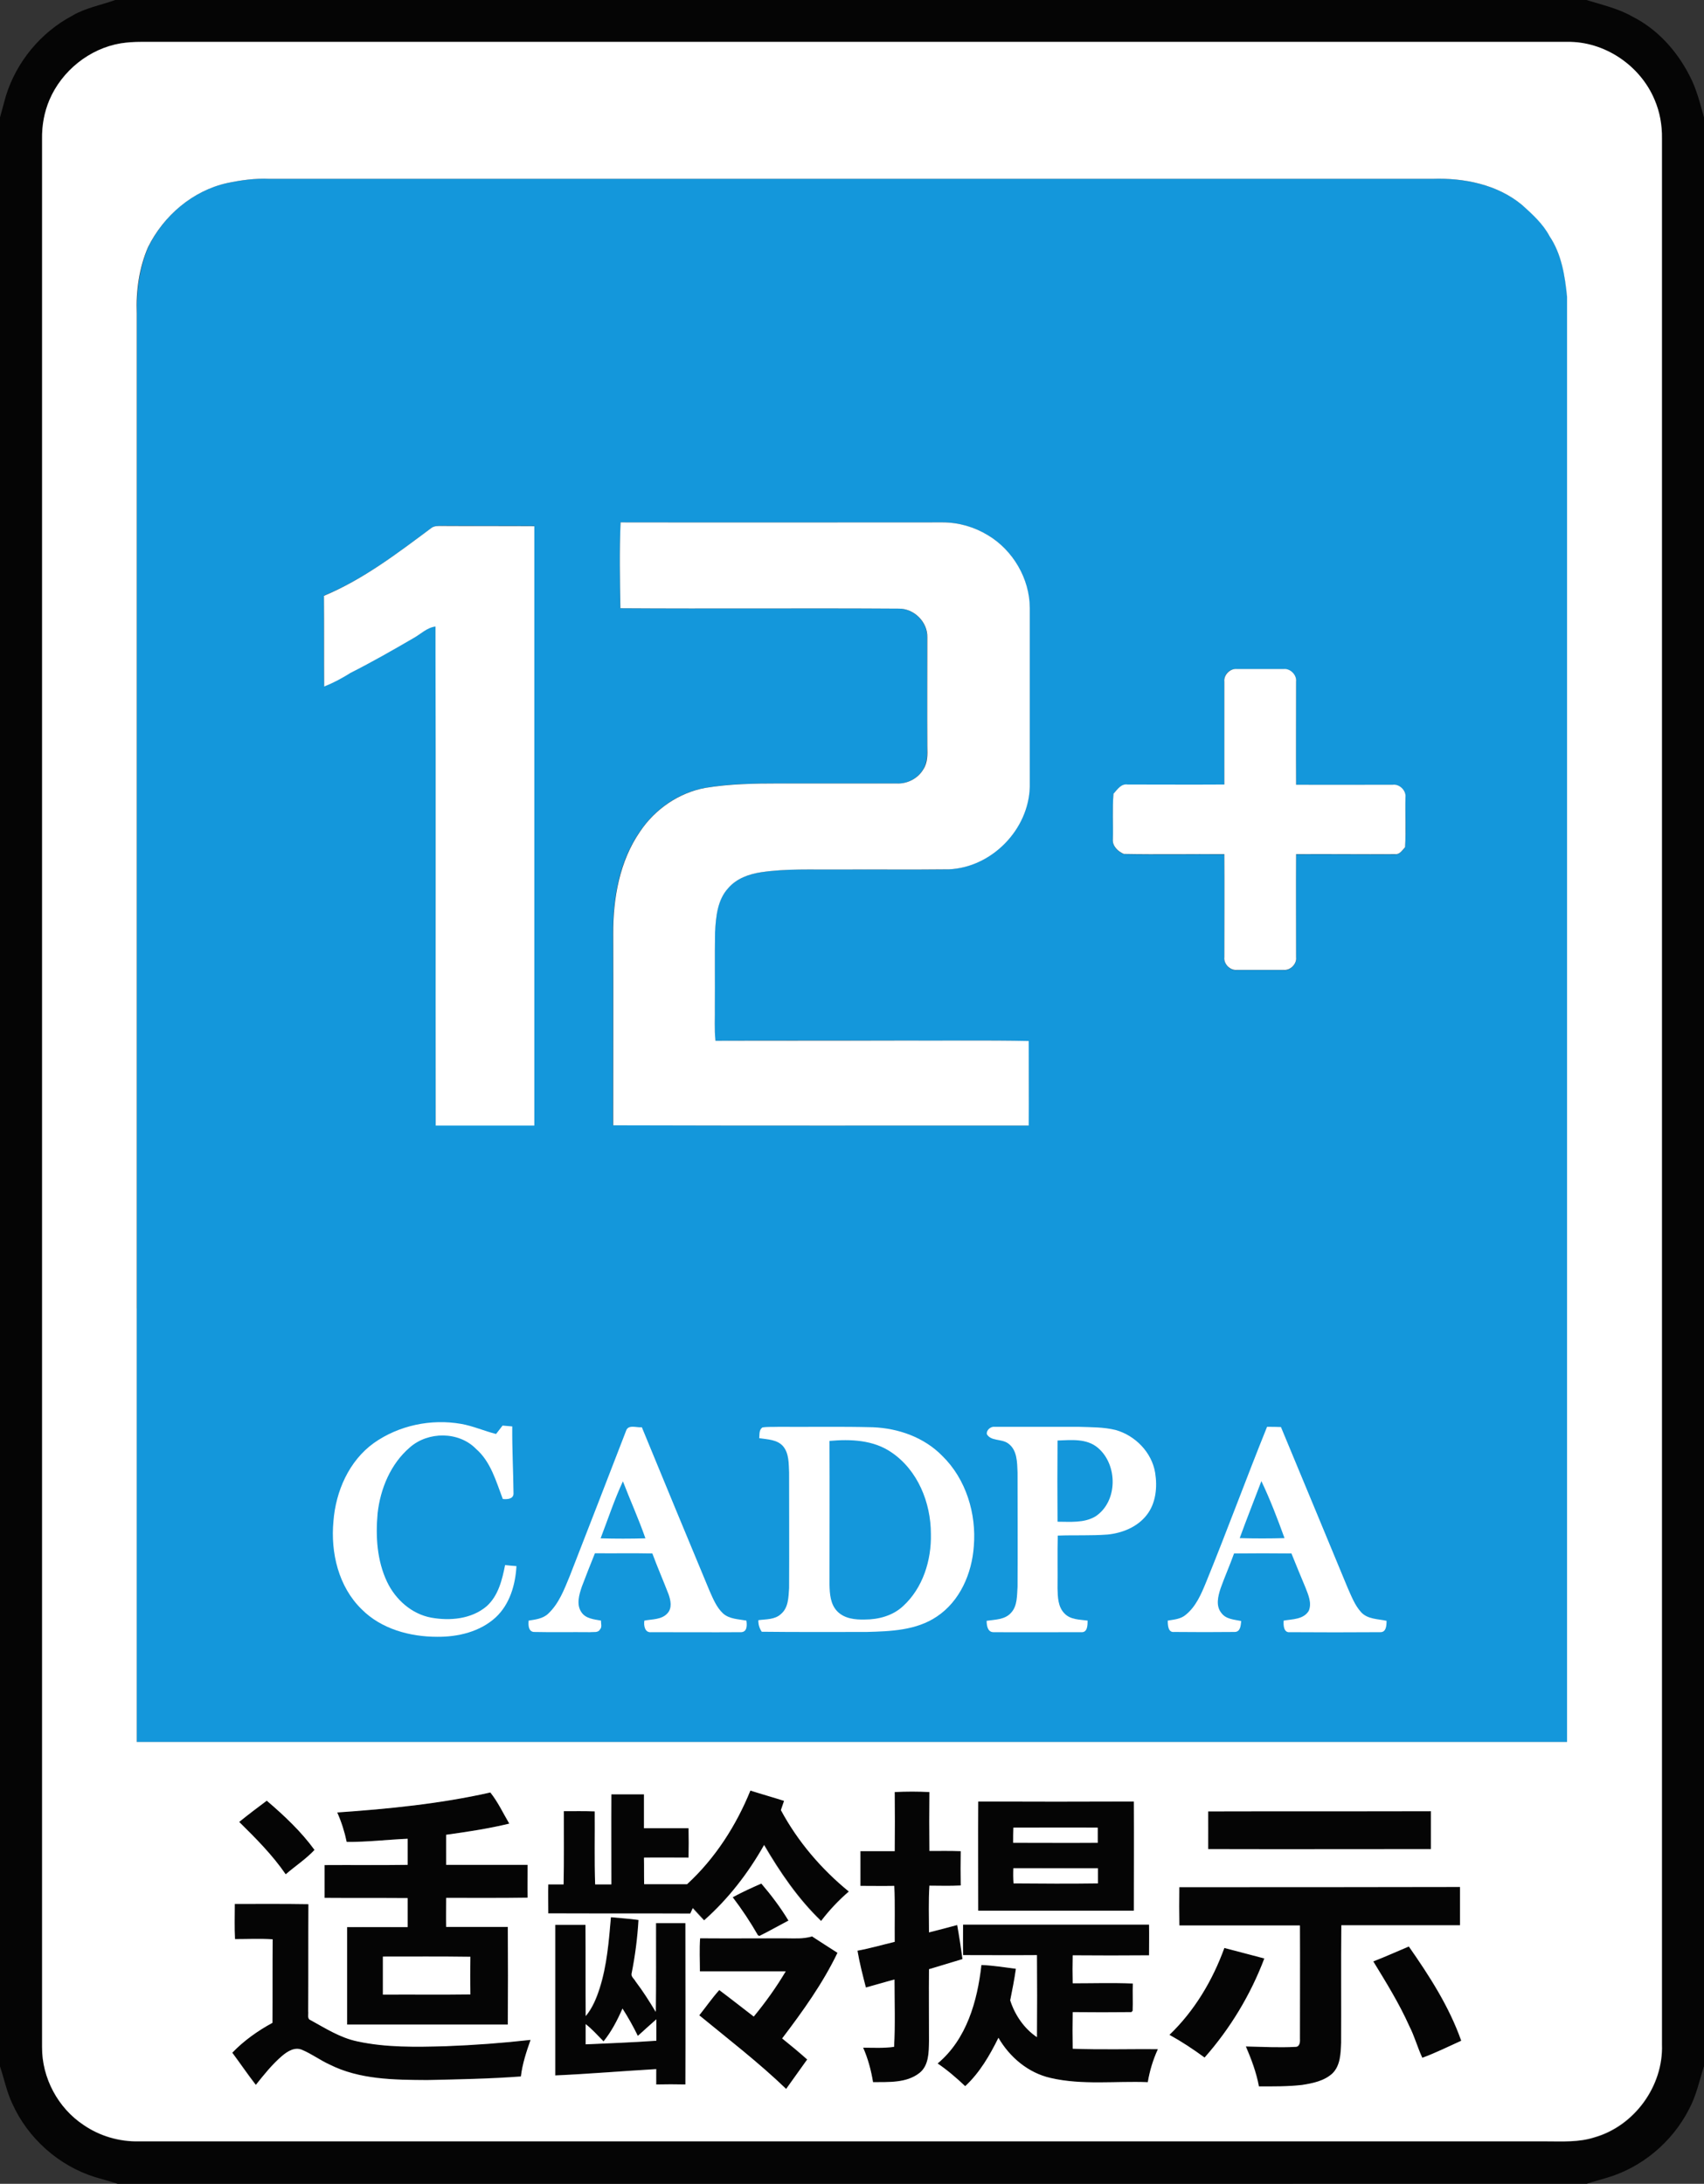 <?xml version="1.0" encoding="utf-8"?>
<!-- Generator: Adobe Illustrator 18.0.0, SVG Export Plug-In . SVG Version: 6.00 Build 0)  -->
<!DOCTYPE svg PUBLIC "-//W3C//DTD SVG 1.1//EN" "http://www.w3.org/Graphics/SVG/1.1/DTD/svg11.dtd">
<svg version="1.1" id="图层_1" xmlns="http://www.w3.org/2000/svg" xmlns:xlink="http://www.w3.org/1999/xlink" x="0px" y="0px"
	 viewBox="0 0 810 1038" enable-background="new 0 0 810 1038" xml:space="preserve">
<rect x="0" y="0" width="810" height="1038" fill="#333333" stroke="none"/>
<g id="_x23_050505ff">
	<path fill="#050505" d="M54.8,0h699.3c7.4,2.3,15.1,4,21.9,7.9c11.9,6,21.1,16.3,27.1,28c3.3,6.2,5,13.1,6.9,19.9v926.3
		c-2.2,6.9-3.7,14.2-7.2,20.6c-8,15.6-22.6,27.8-39.5,32.6c-3,0.9-6.1,1.7-9.1,2.7H55.9c-3.6-1.2-7.2-2.1-10.8-3.2
		c-17.2-5.4-31.8-18.4-39.2-34.8C3.2,994.4,2,988.1,0,982.2V55.8c1-3.4,1.8-6.8,2.8-10.2c5-16.2,16.6-30.2,31.5-38.1
		c0.1-0.1,0.3-0.1,0.3-0.2C40.9,3.7,48.1,2.4,54.8,0 M57.4,20.6c-14.9,2.4-28.1,13-33.9,26.9C21,53.4,19.9,59.7,20,66
		c0,302.3,0,604.7,0,907c-0.1,14.7,7.6,29,19.8,37.2c7.7,5.3,17,8,26.3,7.8c223,0,446,0,669,0c7.7,0,15.5,0.5,22.9-1.9
		c18.9-5.4,32.8-24.4,32.1-44.1c0-302,0-604,0-906c0.1-6.3-1-12.6-3.5-18.4C779.7,31.2,762.8,19.7,745,20c-226-0.1-452,0-678,0
		C63.8,20,60.6,20.1,57.4,20.6z"/>
	<path fill="#050505" d="M326.6,895.6c13.4-12.3,23.4-28,30.2-44.8c5.3,1.7,10.7,3.1,16,4.9c-0.5,1.5-1,2.9-1.5,4.4
		c8,14.9,19.1,28.1,32.3,38.7c-4.9,4.2-9.3,8.9-13.2,14c-11-10.4-19.5-23.1-27.1-36.1c-7.5,13.4-17,25.7-28.5,35.8
		c-1.8-1.9-3.5-3.9-5.4-5.8c-0.3,0.6-0.9,2-1.2,2.6c-22.5-0.1-45,0-67.5-0.1c0-4.6-0.1-9.2,0-13.8c2.4,0,4.9,0,7.3,0
		c0.2-11.6,0-23.2,0.1-34.8c4.9,0,9.8-0.1,14.7,0.1c0.1,11.6-0.3,23.2,0.2,34.7c2.6-0.1,5.2-0.1,7.7,0c0-14.3,0-28.5,0-42.8
		c5.2,0,10.4,0,15.5,0c0,5.4,0,10.8,0,16.1c7.1,0.1,14.1,0,21.2,0c0.1,4.7,0.1,9.3,0,14c-7.1,0-14.1,0-21.2,0c0,4.2,0,8.4,0.1,12.6
		C313,895.6,319.8,895.6,326.6,895.6z"/>
	<path fill="#050505" d="M160.3,861.5c24.4-1.7,48.9-4.1,72.7-9.5c3.6,4.5,6.1,9.8,9,14.8c-9.9,2.4-19.9,3.9-30,5.3
		c-0.1,4.8,0,9.5,0,14.3c12.9,0.1,25.8,0,38.7,0c0,5.2,0,10.4,0,15.6c-12.9,0.1-25.8,0-38.7,0.1c0,4.6,0,9.2,0,13.8
		c9.8,0,19.6,0,29.3,0c0.1,15.5,0.1,30.9,0,46.4c-25.4,0-50.9,0-76.4,0c0-15.5,0-30.9,0-46.3c9.6-0.1,19.2,0,28.8,0
		c0-4.6,0-9.2,0-13.8c-13.2-0.1-26.3,0.1-39.5-0.1c0.1-5.2,0-10.4,0-15.6c13.2,0,26.3,0.1,39.5-0.1c0-4.1,0-8.2,0-12.4
		c-9.7,0.4-19.3,1.6-29,1.5C163.8,870.6,162.3,865.9,160.3,861.5 M182,930c0,6,0,12,0,18c13.9,0,27.8,0.1,41.6-0.1
		c-0.1-6-0.1-11.9,0-17.9C209.8,929.9,195.9,930,182,930z"/>
	<path fill="#050505" d="M425.3,851.8c5.5-0.3,11-0.3,16.5,0c-0.1,9.3-0.1,18.7,0,28c5,0,10-0.1,14.9,0.1c0,5.4-0.1,10.9,0,16.3
		c-5,0.3-9.9,0.2-14.9,0.1c-0.4,7.4-0.1,14.8-0.2,22.2c4.5-1.1,9-2.3,13.4-3.5c0.9,5.4,1.7,10.8,2.5,16.2
		c-5.3,1.6-10.6,3.3-15.9,4.8c-0.1,11.4,0,22.7,0,34.1c0,5.3,0.1,11.7-4.5,15.2c-6.2,4.9-14.6,4.3-22.1,4.4
		c-1-5.6-2.5-11.2-4.7-16.4c4.9,0,9.8,0.4,14.7-0.4c0.6-10.6,0.2-21.3,0.2-32c-4.6,1.2-9.1,2.6-13.6,3.8c-1.5-5.8-3-11.6-4-17.5
		c6-1.1,11.8-2.8,17.7-4.2c-0.1-8.9,0.3-17.8-0.2-26.6c-5.4,0.1-10.8,0.1-16.1,0c0-5.5,0-11,0-16.5c5.4,0,10.8,0,16.3,0
		C425.4,870.5,425.4,861.1,425.3,851.8z"/>
	<path fill="#050505" d="M113.7,866c4.3-3.4,8.7-6.8,13.2-10.1c8.3,7.1,16.3,14.5,22.7,23.4c-4,4.3-9.2,7.7-13.7,11.6
		C129.5,881.6,121.6,873.7,113.7,866z"/>
	<path fill="#050505" d="M465,856.3c24.6,0.1,49.3,0.1,73.9,0c0.1,17.3,0,34.6,0,51.9c-24.7,0-49.3,0-74,0
		C465,890.9,464.9,873.6,465,856.3 M481.7,868.7c0,2.4,0,4.9,0,7.3c13.4,0,26.8,0,40.2,0c0-2.4,0-4.8,0-7.2
		C508.4,868.6,495.1,868.7,481.7,868.7 M481.7,888c0,2.4,0,4.8,0,7.3c13.4,0,26.8,0.1,40.1,0c0-2.4,0-4.8,0-7.2
		C508.4,888,495.1,888,481.7,888z"/>
	<path fill="#050505" d="M574.3,861c35.3-0.1,70.6,0,105.9,0c0,6,0,12,0,18c-35.3,0-70.6,0.1-105.9,0C574.4,873,574.4,867,574.3,861
		z"/>
	<path fill="#050505" d="M348.3,901.8c4.5-2.4,9-4.5,13.6-6.6c4.7,5.5,9.1,11.4,12.9,17.6c-4.6,2.4-9.2,5-13.8,7.3l-0.7-0.3
		C356.7,913.6,352.7,907.5,348.3,901.8z"/>
	<path fill="#050505" d="M560.6,897c44.5,0,89,0,133.6,0c0,6,0,12.1,0,18.2c-18.8,0-37.6,0-56.4,0c-0.2,18.6,0,37.2-0.1,55.8
		c-0.2,5-0.3,10.8-4.1,14.6c-3.9,3.6-9.4,4.7-14.4,5.5c-6.8,0.8-13.7,0.7-20.6,0.7c-1.2-6.6-3.5-12.9-6.2-19
		c7.9,0.2,15.7,0.6,23.6,0.2c2,0,2.2-2.3,2.1-3.8c0-18,0-35.9,0-53.9c-19.1,0-38.2,0-57.3,0C560.6,909.1,560.6,903.1,560.6,897z"/>
	<path fill="#050505" d="M111.6,905c11.7,0,23.4-0.1,35.1,0c-0.1,17,0,34-0.1,51c0.2,1.3-0.6,3.5,1.1,4.1
		c7.1,3.9,14.1,8.4,22.2,10.1c13.8,3,28,2.7,42.1,2.3c13.5-0.5,26.9-1.5,40.3-3c-2,5.7-3.9,11.4-4.6,17.4
		c-14.9,1.1-29.8,1.3-44.6,1.7c-15.6,0-32.1-0.1-46.4-7.4c-4.4-2-8.4-5-12.9-6.9c-3.4-1.6-7,0.6-9.6,2.8c-4.7,4.1-8.6,9-12.5,13.8
		c-3.8-5-7.4-10.2-11.2-15.3c5.5-5.8,12.1-10.4,19.1-14.2c0-13.2-0.1-26.5,0.1-39.7c-5.9-0.4-11.9-0.2-17.9-0.1
		C111.4,916.2,111.6,910.6,111.6,905z"/>
	<path fill="#050505" d="M290.4,911.3c4.5,0.4,8.9,0.7,13.4,1.2c-0.5,8.6-1.6,17.2-3.3,25.6c-0.3,1.5,1.2,2.4,1.9,3.6
		c3.5,4.6,6.6,9.5,9.6,14.5c0.1-14.1,0-28.1,0.1-42.2c4.7,0,9.3,0,14,0c0,25.6,0.1,51.1,0,76.7c-4.6-0.1-9.3-0.1-13.9,0
		c-0.1-2.4-0.1-4.9,0-7.3c-16,1-32,2.3-48,3c0-23.9,0-47.7,0-71.6c4.8,0,9.6,0,14.4,0c0.1,14.5,0,29,0.1,43.4
		c3.2-3.8,5-8.5,6.6-13.2C288.6,934.2,289.5,922.6,290.4,911.3 M286.9,970.3c-2.7-2.8-5.4-5.8-8.5-8.2c0,3.2,0,6.4,0,9.6
		c11.2-0.6,22.4-0.9,33.6-1.7c0-3.4,0-6.8,0-10.2c-3,2.6-5.9,5.3-8.8,7.9c-2.2-4.5-4.6-8.8-7.3-13
		C293.4,960.2,290.7,965.6,286.9,970.3z"/>
	<path fill="#050505" d="M457.8,914.8c29.5,0,59,0,88.5,0c0.1,4.8,0.1,9.7,0,14.6c-12.1,0-24.2,0.1-36.3,0c-0.1,4.4-0.1,8.9,0,13.3
		c9.5,0,19.1-0.3,28.6,0.1c-0.2,4.3,0.1,8.7-0.1,13l-0.6,0.6c-9.3,0.1-18.6,0-27.9,0c-0.1,5.8-0.1,11.6,0,17.4
		c13.5,0.5,27,0.1,40.5,0.2c-2.3,5-3.9,10.3-4.8,15.7c-15.4-0.6-31.1,1.5-46.2-2c-10.6-2.4-19.5-9.8-24.8-19.1
		c-4.1,8.4-8.8,16.6-15.8,23c-4.1-3.9-8.5-7.5-13.1-10.8c13.7-11.5,18.9-29.7,20.8-46.8c5.5,0.1,10.9,1.1,16.4,1.8
		c-0.6,5-1.7,10-2.7,15c2.2,7,6.5,13.4,12.7,17.5c0.1-13,0.1-26,0-39c-11.7,0.1-23.4,0.1-35.1,0
		C457.8,924.5,457.8,919.7,457.8,914.8z"/>
	<path fill="#050505" d="M332.8,921.3c13.4,0.1,26.8,0,40.2,0.1c4.3,0,8.8,0.4,13-0.9c4,2.6,8.1,5.2,12.1,7.8
		c-7.1,14.6-16.6,27.8-26.3,40.7c4,3.3,8,6.6,11.9,10c-3.3,4.7-6.8,9.3-10,14c-13-12.6-27.4-23.6-41.3-35c3.1-4,6.1-8.2,9.5-12
		c5.5,4.1,11,8.4,16.4,12.6c5.6-6.8,10.7-14,15.2-21.5c-13.6-0.1-27.2,0-40.8,0C332.6,931.8,332.4,926.5,332.8,921.3z"/>
	<path fill="#050505" d="M652.8,932.3c5.6-2.3,11.2-4.8,16.9-7c9.7,14,19.2,28.6,24.9,44.8c-6.1,2.7-12.2,5.7-18.5,8.1
		c-2.3-4.9-3.6-10.3-6.2-15.1C665.2,952.3,659,942.3,652.8,932.3z"/>
	<path fill="#050505" d="M582,925.9c6.3,1.7,12.7,3.3,19,5c-6.5,17.2-16.2,33.3-28.4,47.1c-5.4-3.9-10.9-7.6-16.7-10.8
		C567.8,955.8,576.5,941.3,582,925.9z"/>
</g>
<g id="_x23_1497dbff">
	<path fill="#1497DB" d="M34.3,7.6c0.1-0.1,0.3-0.1,0.3-0.2C34.6,7.4,34.4,7.5,34.3,7.6z"/>
	<path fill="#1497DB" d="M108,87c6.6-1.4,13.3-2.3,20-2c184.3,0,368.7,0,553,0c15-0.5,30.8,2.7,42.6,12.4c5,4.4,10,8.9,13.1,14.9
		c5.6,8.5,7.3,18.8,8.3,28.7c0,229,0,458,0,687c-226.6,0-453.3,0-679.9,0c0-226.3,0-452.6,0-679c-0.3-10.7,1.2-21.7,5.4-31.6
		C77.8,102.5,91.6,90.5,108,87 M295,248.3c-0.6,13.6-0.2,27.2-0.2,40.8c44.1,0.3,88.2-0.1,132.2,0.2c7.3-0.2,13.9,6.3,13.7,13.6
		c0,17.3-0.1,34.7,0,52c0,3.6,0.1,7.6-1.9,10.8c-2.6,4.4-7.7,7-12.8,6.7c-18.7-0.1-37.3,0-56,0c-11.6,0-23.3,0.1-34.8,2.1
		c-12.6,2.2-23.9,10.1-31,20.7c-9.9,14.1-12.9,31.9-12.8,48.8c0.1,30.3,0,60.6,0,90.9c65.8,0.2,131.7,0.1,197.5,0.1
		c0.1-13.4,0.1-26.8,0-40.2c-19.9-0.4-39.9,0-59.9-0.2c-29.7,0-59.4-0.1-89,0.1c-0.6-5.5-0.2-11.1-0.3-16.6
		c0.1-11.6-0.1-23.3,0.1-35c0.5-7.3,1.1-15.4,6.3-21c3.9-4.5,9.8-6.6,15.5-7.5c12.1-1.8,24.3-1.2,36.4-1.3c17.7-0.1,35.4,0.2,53-0.1
		c20.3-1,37.9-18.9,38.4-39.2c0.1-28.3,0-56.6,0-85c0-13.9-8-27.5-19.9-34.6c-6.5-3.9-14-6.1-21.5-6.1
		C397,248.3,346,248.4,295,248.3 M205,251c-16.1,12-32.3,24.4-51,32.1c0,14.4-0.1,28.8,0.1,43.1c4.4-1.7,8.6-4.1,12.6-6.5
		c10.1-5.1,19.9-10.7,29.7-16.4c3.5-1.9,6.4-5.1,10.6-5.6c0.3,79.1,0,158.2,0.1,237.2c15.6,0,31.3,0,46.9,0c0-95,0-190,0-284.9
		c-14.7-0.1-29.3,0-44-0.1C208.3,250,206.4,249.9,205,251 M582,324c0,16.3,0.1,32.7,0,49c-15.3,0.1-30.7,0-46,0
		c-3.1-0.5-5,2.4-6.7,4.4c-0.6,7.2-0.1,14.5-0.3,21.7c-0.4,3.1,2.6,5.8,5.2,6.9c15.9,0.3,31.9,0,47.8,0.1c0.1,16.3,0,32.7,0,49
		c-0.4,3.2,2.8,6.4,6,6c7.4,0,14.7,0,22.1,0c3.2,0.4,6.4-2.8,6-6c0-16.3-0.1-32.7,0-49c15.6-0.1,31.3,0.1,47,0
		c2.2,0.2,3.5-1.9,4.8-3.3c0.6-7.9,0.1-15.8,0.2-23.7c0.4-3.2-2.8-6.4-6-6c-15.3,0-30.7,0.1-46,0c-0.1-16.3,0-32.7,0-49
		c0.4-3.2-2.8-6.4-6-6c-7.4,0-14.7,0-22.1,0C584.7,317.5,581.5,320.7,582,324 M187.9,685.9c-11.8,8.5-18.1,23-19.1,37.2
		c-1.4,14.9,2.4,31.1,13.4,41.8c9.3,9.5,22.9,13.2,35.9,13.1c9.9,0.1,20.3-2.4,27.8-9.2c6.7-6.2,9.4-15.5,9.9-24.4
		c-1.8-0.2-3.6-0.4-5.4-0.5c-1.4,7-3.3,14.7-8.8,19.6c-7.2,6-17.4,7-26.3,5.4c-9.3-1.8-17-8.6-21-17c-4.8-10.1-5.6-21.6-4.5-32.6
		c1.4-11.7,6.2-23.5,15.3-31.3c8.7-7.7,23.3-7.7,31.5,0.7c7,6.2,9.5,15.4,12.7,23.8c2,0.3,5,0.1,5.1-2.5c-0.1-10.6-0.7-21.3-0.6-32
		c-1.5-0.1-3.1-0.3-4.6-0.4c-1,1.3-2.1,2.6-3.1,4c-5.6-1.4-10.9-3.7-16.6-4.8C215.1,674.2,199.7,677.4,187.9,685.9 M303.1,680
		c-9,23-17.8,46.1-26.9,69.1c-2.6,6.3-5.1,13-10.2,17.8c-2.5,2.4-6,2.8-9.3,3.3c-0.3,2-0.2,5.2,2.4,5.4c9,0.2,17.9,0,26.9,0.1
		c1.6-0.2,3.7,0.4,4.6-1.3c1.1-1.2,0.4-2.8,0.5-4.2c-3.3-0.6-7.4-1-9.4-4.1c-2.5-3.7-1-8.3,0.3-12.1c2-5.3,4-10.5,6.2-15.8
		c9.1,0.1,18.2-0.1,27.3,0.1c2.4,6.5,5.3,12.9,7.7,19.4c1,2.9,1.9,6.6-0.5,9c-2.8,3-7.3,2.8-11,3.5c-0.4,2.3,0.2,5.9,3.3,5.5
		c14.3,0,28.5,0.1,42.8,0c2.9-0.1,2.7-3.4,2.4-5.5c-3.8-0.7-8.1-0.7-11.1-3.4c-3-3-4.6-7-6.4-10.7c-10.8-25.9-21.5-51.9-32.2-77.8
		C308.1,678.6,304,676.8,303.1,680 M362.4,678.5c-1.7,1.2-1.4,3.4-1.4,5.2c3.9,0.6,8.6,0.7,11.4,3.9c2.8,3.4,2.6,8.2,2.8,12.4
		c0,18.3,0,36.6,0,55c-0.3,4.3-0.3,9.3-3.9,12.3c-2.9,2.7-7.1,2.4-10.7,2.9c-0.1,2,0.5,3.8,1.6,5.5c16.6,0.2,33.2,0,49.8,0.1
		c11.4-0.3,23.6-0.8,33.4-7.3c11-7.3,16.7-20.5,17.6-33.4c1.3-15.5-3.7-32-15-43c-8.6-8.8-20.8-13.1-32.9-13.6
		c-15-0.5-30-0.1-45-0.2C367.5,678.2,364.9,678,362.4,678.5 M471.2,681.7c2,3.4,6.9,2.1,9.8,4.3c4.6,3,4.5,9.1,4.6,14
		c0,18,0,36.1,0,54.1c-0.2,4.2,0.1,9.1-3.1,12.5c-2.9,3.3-7.6,3.2-11.6,3.8c0,2.1,0.4,5.2,3.1,5.4c13.9,0.1,27.9,0.1,41.8,0
		c3.1,0.4,3.1-3.4,3.1-5.5c-3.8-0.5-8.1-0.4-11-3.4c-3.1-3.1-3.2-7.8-3.3-11.9c0.1-8.4-0.1-16.8,0.1-25.1c7.9-0.2,15.8,0.1,23.7-0.5
		c7-0.7,14.2-3.5,18.6-9.3c4.4-5.6,5.1-13.3,4-20.1c-1.6-9.7-9.5-17.7-18.8-20.3c-5.7-1.4-11.6-1.3-17.4-1.5c-13.3,0-26.7,0-40,0
		C473.1,678,470.9,679.7,471.2,681.7 M597.1,678.2c-9.9,24.6-19.1,49.4-28.9,74c-2.4,5.6-4.8,11.5-9.6,15.4c-2.4,2-5.7,2.2-8.6,2.8
		c-0.1,2.1,0,5.8,3.1,5.4c9.6,0.1,19.2,0.1,28.8,0c2.7-0.1,2.8-3.2,3-5.2c-3.3-0.8-7.2-0.9-9.4-3.8c-2.8-3.3-1.7-7.9-0.4-11.7
		c2-5.6,4.3-11,6.4-16.6c9.1-0.1,18.2-0.1,27.3,0c2.2,5.4,4.4,10.9,6.7,16.3c1.3,3.4,3.1,7.3,1.5,11c-2.4,4.1-7.8,3.9-11.9,4.6
		c-0.1,2.1,0,5.8,3,5.5c14.3,0.1,28.6,0.1,42.9,0c2.9,0.1,3-3.3,3-5.4c-4.1-0.9-9.1-0.7-12.1-4.1c-3-3.3-4.5-7.6-6.4-11.6
		c-10.6-25.5-21.1-50.9-31.7-76.4C601.5,678.2,599.3,678.2,597.1,678.2z"/>
	<path fill="#1497DB" d="M394.3,684.9c10-0.9,20.9-0.5,29.4,5.4c12.5,8.5,18.8,24,18.8,38.8c0.3,12.5-3.8,25.7-13.2,34.3
		c-4.9,4.6-11.7,6.5-18.3,6.4c-4.5,0.1-9.6-0.4-12.9-3.8c-3.4-3.4-3.7-8.4-3.8-12.9C394.3,730.3,394.4,707.6,394.3,684.9z"/>
	<path fill="#1497DB" d="M504.9,684.7c6.4-0.2,13.7-1.1,19,3.4c9.6,8,9.7,25.6-1.1,32.7c-5.4,3.2-12,2.5-18,2.5
		C504.7,710.4,504.7,697.6,504.9,684.7z"/>
	<path fill="#1497DB" d="M291,731.1c3.4-9,6.5-18.3,10.6-27.1c3.5,9,7.5,17.9,10.7,27.1C305.2,731.3,298.1,731.3,291,731.1z"/>
	<path fill="#1497DB" d="M594.5,704c4.1,8.8,7.6,17.9,11,27.1c-7.1,0.2-14.2,0.2-21.3,0C587.5,722,591,713.1,594.5,704z"/>
</g>
<rect x="65" y="621.9" fill="#1497DB" width="680" height="206.1"/>
<g id="_x23_ffffffff">
	<path fill="#FFFFFF" d="M57.4,20.6c3.2-0.5,6.4-0.7,9.6-0.7c226,0,452,0,678,0c17.7-0.3,34.7,11.2,41.5,27.5
		c2.5,5.8,3.6,12.1,3.5,18.4c0,302,0,604,0,906c0.7,19.7-13.1,38.7-32.1,44.1c-7.4,2.4-15.3,1.9-22.9,1.9c-223,0-446,0-669,0
		c-9.3,0.2-18.6-2.5-26.3-7.8C27.6,1002,19.9,987.7,20,973c0-302.3,0-604.7,0-907c-0.1-6.3,1-12.6,3.5-18.5
		C29.4,33.7,42.5,23.1,57.4,20.6 M108,87c-16.4,3.6-30.2,15.5-37.6,30.4c-4.3,9.9-5.8,20.9-5.4,31.6c0,226.3,0,452.7,0,679
		c226.6,0,453.3,0,679.9,0c0-229,0-458,0-687c-1-9.9-2.6-20.2-8.3-28.7c-3.1-5.9-8.2-10.5-13.1-14.9C711.8,87.7,696,84.5,681,85
		c-184.3,0-368.7,0-553,0C121.3,84.7,114.6,85.6,108,87 M326.6,895.6c-6.8,0-13.6,0-20.4,0c-0.1-4.2,0-8.4-0.1-12.6
		c7.1-0.1,14.1,0,21.2,0c0.1-4.7,0.1-9.3,0-14c-7.1,0-14.1,0-21.2,0c0-5.4,0-10.8,0-16.1c-5.2,0-10.4,0-15.5,0
		c-0.1,14.3,0,28.5,0,42.8c-2.6,0-5.2,0-7.7,0c-0.4-11.6-0.1-23.2-0.2-34.7c-4.9-0.2-9.8-0.1-14.7-0.1c0,11.6,0.1,23.2-0.1,34.8
		c-2.4,0-4.9,0-7.3,0c-0.1,4.6,0,9.2,0,13.8c22.5,0.1,45,0,67.5,0.1c0.3-0.7,0.9-2,1.2-2.6c1.8,1.9,3.5,3.9,5.4,5.8
		c11.5-10.2,21-22.5,28.5-35.8c7.6,13,16.2,25.6,27.1,36.1c3.9-5.1,8.3-9.8,13.2-14c-13.1-10.7-24.3-23.8-32.3-38.7
		c0.5-1.5,1-2.9,1.5-4.4c-5.3-1.7-10.7-3.2-16-4.9C350,867.6,340,883.3,326.6,895.6 M160.3,861.5c2,4.5,3.5,9.2,4.5,14
		c9.7,0.1,19.3-1.1,29-1.5c0,4.1,0,8.2,0,12.4c-13.2,0.2-26.3,0-39.5,0.1c0,5.2,0,10.4,0,15.6c13.2,0.1,26.3,0,39.5,0.1
		c0,4.6,0,9.2,0,13.8c-9.6,0-19.2,0-28.8,0c0,15.4,0,30.9,0,46.3c25.5,0,50.9,0,76.4,0c0.1-15.5,0.1-30.9,0-46.4
		c-9.8,0-19.6,0-29.3,0c-0.1-4.6,0-9.2,0-13.8c12.9,0,25.8,0.1,38.7-0.1c-0.1-5.2,0-10.4,0-15.6c-12.9,0-25.8,0-38.7,0
		c0-4.8,0-9.5,0-14.3c10.1-1.4,20.1-2.9,30-5.3c-2.9-4.9-5.4-10.3-9-14.8C209.1,857.4,184.7,859.8,160.3,861.5 M425.3,851.8
		c0.1,9.3,0.1,18.7,0,28.1c-5.4,0-10.8,0-16.3,0c0,5.5,0,11,0,16.5c5.4,0,10.8,0.1,16.1,0c0.4,8.9,0.1,17.8,0.2,26.6
		c-5.9,1.4-11.7,3.1-17.7,4.2c1,5.9,2.5,11.7,4,17.5c4.5-1.2,9-2.6,13.6-3.8c0,10.7,0.4,21.4-0.2,32c-4.8,0.7-9.8,0.4-14.7,0.4
		c2.3,5.2,3.8,10.8,4.7,16.4c7.4-0.1,15.9,0.5,22.1-4.4c4.5-3.6,4.4-10,4.5-15.2c0-11.4-0.1-22.7,0-34.1c5.3-1.6,10.6-3.2,15.9-4.8
		c-0.7-5.4-1.5-10.8-2.5-16.2c-4.5,1.2-8.9,2.4-13.4,3.5c0-7.4-0.3-14.8,0.2-22.2c5,0,9.9,0.2,14.9-0.1c-0.1-5.4-0.1-10.9,0-16.3
		c-5-0.2-10-0.1-14.9-0.1c-0.1-9.4-0.1-18.7,0-28C436.3,851.5,430.8,851.5,425.3,851.8 M113.7,866c7.9,7.8,15.8,15.7,22.1,24.9
		c4.5-3.9,9.7-7.3,13.7-11.6c-6.4-8.8-14.4-16.3-22.7-23.4C122.4,859.2,118,862.5,113.7,866 M465,856.3c-0.1,17.3,0,34.6,0,51.9
		c24.7,0,49.3,0,74,0c0-17.3,0.1-34.6,0-51.9C514.3,856.4,489.7,856.4,465,856.3 M574.3,861c0,6,0,11.9,0,17.9
		c35.3,0.1,70.6,0,105.9,0c0-6,0-12,0-18C644.9,861,609.6,860.9,574.3,861 M348.3,901.8c4.4,5.8,8.4,11.8,12,18.1l0.7,0.3
		c4.7-2.3,9.2-4.9,13.8-7.3c-3.8-6.3-8.2-12.1-12.9-17.6C357.3,897.3,352.7,899.4,348.3,901.8 M560.6,897c-0.1,6.1-0.1,12.1,0,18.2
		c19.1,0,38.2,0,57.3,0c0.1,18,0,35.9,0,53.9c0.1,1.5-0.1,3.8-2.1,3.8c-7.8,0.4-15.7,0-23.6-0.2c2.6,6.1,5,12.4,6.2,19
		c6.9,0,13.8,0.1,20.6-0.7c5.1-0.8,10.5-1.9,14.4-5.5c3.8-3.8,3.9-9.5,4.1-14.6c0.1-18.6-0.1-37.2,0.1-55.8c18.8,0,37.6,0,56.4,0
		c0-6.1,0-12.1,0-18.2C649.7,897,605.1,897,560.6,897 M111.6,905c0,5.6-0.2,11.2,0.1,16.7c6,0,11.9-0.3,17.9,0.1
		c-0.1,13.2,0,26.5-0.1,39.7c-7,3.8-13.6,8.5-19.1,14.2c3.8,5.1,7.3,10.3,11.2,15.3c3.9-4.9,7.8-9.8,12.5-13.8
		c2.6-2.2,6.1-4.4,9.6-2.8c4.5,1.9,8.5,4.9,12.9,6.9c14.3,7.2,30.7,7.3,46.4,7.4c14.9-0.3,29.8-0.6,44.6-1.7
		c0.7-6,2.6-11.7,4.6-17.4c-13.4,1.5-26.8,2.5-40.3,3c-14,0.4-28.3,0.7-42.1-2.3c-8.1-1.7-15.1-6.2-22.2-10.1
		c-1.7-0.6-0.9-2.8-1.1-4.1c0.1-17,0-34,0.1-51C135,904.9,123.3,905,111.6,905 M290.4,911.3c-1,11.4-1.9,22.9-5.4,33.8
		c-1.5,4.7-3.4,9.3-6.6,13.2c-0.1-14.5,0-29-0.1-43.4c-4.8,0-9.6,0-14.4,0c0,23.9,0,47.7,0,71.6c16-0.7,32-2.1,48-3
		c0,2.4,0,4.9,0,7.3c4.6-0.1,9.3-0.1,13.9,0c0.1-25.6,0-51.1,0-76.7c-4.7,0-9.3,0-14,0c0,14.1,0.1,28.1-0.1,42.2
		c-3-5-6.1-9.9-9.6-14.5c-0.6-1.2-2.1-2.1-1.9-3.6c1.7-8.5,2.8-17,3.3-25.6C299.3,912,294.9,911.7,290.4,911.3 M457.8,914.8
		c0,4.8-0.1,9.7,0,14.5c11.7,0,23.4,0.1,35.1,0c0.1,13,0.1,26,0,39c-6.1-4.1-10.5-10.6-12.7-17.5c1-5,2-10,2.7-15
		c-5.4-0.7-10.9-1.6-16.4-1.8c-1.9,17.1-7,35.3-20.8,46.8c4.7,3.2,9,6.9,13.1,10.8c6.9-6.4,11.7-14.7,15.8-23
		c5.4,9.3,14.2,16.7,24.8,19.1c15.1,3.5,30.8,1.4,46.2,2c0.9-5.4,2.5-10.7,4.8-15.7c-13.5-0.1-27,0.3-40.5-0.2
		c-0.1-5.8-0.1-11.6,0-17.4c9.3,0.1,18.6,0.1,27.9,0l0.6-0.6c0.2-4.3-0.1-8.7,0.1-13c-9.5-0.4-19.1-0.1-28.6-0.1
		c-0.1-4.4-0.1-8.9,0-13.3c12.1,0.1,24.2,0.1,36.3,0c0-4.8,0.1-9.7,0-14.6C516.9,914.8,487.3,914.8,457.8,914.8 M332.8,921.3
		c-0.4,5.2-0.1,10.5-0.1,15.7c13.6,0,27.2,0,40.8,0c-4.5,7.6-9.6,14.7-15.2,21.5c-5.5-4.2-10.9-8.5-16.4-12.6c-3.4,3.8-6.3,8-9.5,12
		c14,11.5,28.3,22.5,41.3,35c3.3-4.7,6.7-9.3,10-14c-3.9-3.5-7.9-6.8-11.9-10c9.8-12.9,19.3-26.1,26.3-40.7
		c-4.1-2.6-8.1-5.2-12.1-7.8c-4.2,1.3-8.7,0.9-13,0.9C359.6,921.3,346.2,921.4,332.8,921.3 M652.8,932.3c6.1,10,12.3,20,17.1,30.7
		c2.5,4.9,3.9,10.2,6.2,15.1c6.3-2.3,12.3-5.3,18.5-8.1c-5.7-16.2-15.1-30.8-24.9-44.8C664,927.6,658.5,930.1,652.8,932.3
		 M582,925.9c-5.6,15.4-14.2,29.9-26.1,41.3c5.8,3.2,11.4,6.9,16.7,10.8c12.2-13.8,21.9-29.9,28.4-47.1
		C594.7,929.2,588.4,927.6,582,925.9z"/>
	<path fill="#FFFFFF" d="M295,248.3c51,0.1,102.1,0,153.1,0c7.6,0,15.1,2.2,21.5,6.1c11.9,7.1,19.9,20.7,19.9,34.6
		c0,28.3,0,56.6,0,85c-0.5,20.3-18.1,38.3-38.4,39.2c-17.7,0.2-35.4,0-53,0.1c-12.1,0.1-24.4-0.5-36.4,1.3c-5.8,0.9-11.6,3-15.5,7.5
		c-5.2,5.6-5.9,13.7-6.3,21c-0.2,11.6,0,23.3-0.1,35c0.1,5.5-0.3,11.1,0.3,16.6c29.7-0.1,59.4,0,89-0.1c20,0.1,39.9-0.2,59.9,0.2
		c0,13.4,0.1,26.8,0,40.2c-65.8,0-131.7,0.1-197.5-0.1c0-30.3,0.1-60.6,0-90.9c-0.1-16.9,3-34.7,12.8-48.8
		c7.1-10.6,18.4-18.4,31-20.7c11.5-1.9,23.2-2.1,34.8-2.1c18.7,0,37.3,0,56,0c5.1,0.3,10.2-2.3,12.8-6.7c2.1-3.2,2-7.1,1.9-10.8
		c-0.1-17.3,0-34.7,0-52c0.2-7.3-6.4-13.8-13.7-13.6c-44.1-0.3-88.2,0.1-132.2-0.2C294.7,275.5,294.4,261.9,295,248.3z"/>
	<path fill="#FFFFFF" d="M205,251c1.4-1.1,3.3-1,5-1c14.7,0.1,29.3,0,44,0.1c0,95,0,189.9,0,284.9c-15.6,0-31.3,0-46.9,0
		c-0.1-79.1,0.1-158.2-0.1-237.2c-4.1,0.5-7.1,3.7-10.6,5.6c-9.8,5.7-19.6,11.3-29.7,16.4c-4,2.5-8.2,4.8-12.6,6.5
		c-0.1-14.4,0-28.8-0.1-43.1C172.7,275.4,188.9,263,205,251z"/>
	<path fill="#FFFFFF" d="M582,324c-0.4-3.2,2.8-6.4,6-6c7.4,0,14.7,0,22.1,0c3.2-0.4,6.4,2.8,6,6c0,16.3-0.1,32.7,0,49
		c15.3,0.1,30.7,0,46,0c3.2-0.4,6.4,2.8,6,6c-0.2,7.9,0.3,15.8-0.2,23.7c-1.3,1.4-2.6,3.6-4.8,3.3c-15.7,0.1-31.3-0.1-47,0
		c-0.1,16.3,0,32.7,0,49c0.4,3.2-2.8,6.4-6,6c-7.4,0-14.7,0-22.1,0c-3.2,0.4-6.4-2.8-6-6c0-16.3,0.1-32.7,0-49
		c-15.9-0.1-31.9,0.2-47.8-0.1c-2.6-1.1-5.5-3.7-5.2-6.9c0.2-7.2-0.3-14.5,0.3-21.7c1.8-2,3.6-4.9,6.7-4.4c15.3,0,30.7,0.1,46,0
		C582,356.6,582,340.3,582,324z"/>
	<path fill="#FFFFFF" d="M177.7,685.9c11.9-8.4,27.2-11.6,41.5-9.1c5.7,1,11,3.4,16.6,4.8c1-1.3,2.1-2.7,3.1-4
		c1.5,0.1,3.1,0.3,4.6,0.4c-0.1,10.7,0.5,21.3,0.6,32c-0.1,2.6-3.1,2.7-5.1,2.5c-3.2-8.4-5.7-17.7-12.7-23.8
		c-8.2-8.4-22.8-8.4-31.5-0.7c-9.1,7.8-14,19.6-15.3,31.3c-1,11-0.3,22.5,4.5,32.6c4,8.4,11.7,15.3,21,17c8.9,1.6,19.1,0.7,26.3-5.4
		c5.6-5,7.4-12.6,8.8-19.6c1.8,0.2,3.6,0.4,5.4,0.5c-0.5,8.9-3.2,18.2-9.9,24.4c-7.4,6.8-17.9,9.3-27.8,9.2
		c-12.9,0-26.6-3.7-35.9-13.1c-11-10.7-14.8-26.9-13.4-41.8C159.6,708.8,165.9,694.4,177.7,685.9z"/>
	<path fill="#FFFFFF" d="M297.6,680.1c1-3.2,5.1-1.4,7.5-1.7c10.7,26,21.4,51.9,32.2,77.8c1.7,3.8,3.3,7.8,6.4,10.7
		c3,2.7,7.3,2.7,11.1,3.4c0.3,2,0.5,5.3-2.4,5.5c-14.3,0.1-28.5,0-42.8,0c-3.1,0.4-3.7-3.2-3.3-5.5c3.7-0.7,8.3-0.4,11-3.5
		c2.3-2.5,1.5-6.2,0.5-9c-2.5-6.5-5.3-12.9-7.7-19.4c-9.1-0.2-18.2,0-27.3-0.1c-2.1,5.2-4.2,10.5-6.2,15.8
		c-1.3,3.8-2.7,8.5-0.3,12.1c2,3.2,6.1,3.5,9.4,4.1c-0.1,1.4,0.6,3.1-0.5,4.2c-0.9,1.7-3.1,1.1-4.6,1.3c-9-0.1-17.9,0.1-26.9-0.1
		c-2.6-0.3-2.6-3.4-2.4-5.4c3.2-0.5,6.8-0.9,9.3-3.3c5.1-4.8,7.6-11.5,10.2-17.8C279.8,726.2,288.7,703.1,297.6,680.1 M285.5,731.2
		c7.1,0.2,14.2,0.2,21.3,0c-3.2-9.2-7.2-18-10.7-27.1C292,712.9,289,722.1,285.5,731.2z"/>
	<path fill="#FFFFFF" d="M362.4,678.5c2.5-0.4,5.1-0.2,7.6-0.3c15,0.1,30-0.2,45,0.2c12.1,0.5,24.3,4.8,32.9,13.6
		c11.3,11,16.3,27.5,15,43c-0.9,12.9-6.6,26.1-17.6,33.4c-9.8,6.6-22,7-33.4,7.3c-16.6,0-33.2,0.1-49.8-0.1
		c-1.1-1.6-1.7-3.5-1.6-5.5c3.6-0.5,7.8-0.2,10.7-2.9c3.6-3,3.6-8,3.9-12.3c0.1-18.3,0-36.7,0-55c-0.2-4.2,0-9-2.8-12.4
		c-2.8-3.3-7.5-3.3-11.4-3.9C361.1,681.9,360.7,679.7,362.4,678.5 M394.3,684.9c0.1,22.7,0,45.5,0,68.2c0.1,4.5,0.4,9.5,3.8,12.9
		c3.4,3.4,8.4,3.9,12.9,3.8c6.6,0,13.4-1.8,18.3-6.4c9.4-8.6,13.5-21.8,13.2-34.3c0-14.8-6.2-30.3-18.8-38.8
		C415.1,684.4,404.3,684,394.3,684.9z"/>
	<path fill="#FFFFFF" d="M469.1,681.7c-0.3-2,1.9-3.8,3.8-3.5c13.3,0,26.7,0,40,0c5.8,0.2,11.7,0.1,17.4,1.5
		c9.3,2.6,17.2,10.6,18.8,20.3c1.1,6.8,0.4,14.5-4,20.1c-4.4,5.7-11.6,8.6-18.6,9.3c-7.9,0.6-15.8,0.2-23.7,0.5
		c-0.2,8.4,0,16.7-0.1,25.1c0.1,4.1,0.2,8.8,3.3,11.9c2.8,3,7.2,2.9,11,3.4c0,2.1,0,5.8-3.1,5.5c-13.9,0-27.9,0.1-41.8,0
		c-2.7-0.1-3.1-3.3-3.1-5.4c4-0.6,8.7-0.5,11.6-3.8c3.1-3.3,2.8-8.3,3.1-12.5c0.1-18,0-36.1,0-54.1c-0.2-4.9-0.1-10.9-4.6-14
		C475.9,683.8,471.1,685.1,469.1,681.7 M502.7,684.7c-0.1,12.9-0.1,25.7,0,38.6c6,0,12.6,0.7,18-2.5c10.8-7.1,10.7-24.7,1.1-32.7
		C516.4,683.6,509.1,684.5,502.7,684.7z"/>
	<path fill="#FFFFFF" d="M602.3,678.2c2.2,0,4.4,0,6.6,0.1c10.6,25.4,21.1,50.9,31.7,76.4c1.8,4,3.4,8.3,6.4,11.6
		c3.1,3.4,8,3.2,12.1,4.1c0,2.1-0.1,5.5-3,5.4c-14.3,0.1-28.6,0.1-42.9,0c-3,0.4-3.2-3.3-3-5.5c4.1-0.7,9.4-0.5,11.9-4.6
		c1.6-3.7-0.2-7.6-1.5-11c-2.3-5.4-4.5-10.9-6.7-16.3c-9.1-0.1-18.2-0.1-27.3,0c-2,5.6-4.4,11-6.4,16.6c-1.2,3.7-2.4,8.3,0.4,11.7
		c2.2,3,6.1,3.1,9.4,3.8c-0.2,2-0.3,5.1-3,5.2c-9.6,0.1-19.2,0.1-28.8,0c-3,0.4-3.1-3.3-3.1-5.4c3-0.5,6.2-0.7,8.6-2.8
		c4.8-3.9,7.3-9.8,9.6-15.4C583.3,727.6,592.4,702.7,602.3,678.2 M599.6,704c-3.4,9-7,18-10.3,27.1c7.1,0.2,14.2,0.2,21.3,0
		C607.3,722,603.8,712.8,599.6,704z"/>
	<path fill="#FFFFFF" d="M481.7,868.7c13.4,0,26.8-0.1,40.1,0c0,2.4,0,4.8,0,7.2c-13.4,0.1-26.8,0-40.2,0
		C481.6,873.5,481.6,871.1,481.7,868.7z"/>
	<path fill="#FFFFFF" d="M481.7,888c13.4,0,26.8,0,40.2,0c0,2.4,0,4.8,0,7.2c-13.4,0.2-26.8,0.1-40.1,0
		C481.6,892.9,481.6,890.4,481.7,888z"/>
	<path fill="#FFFFFF" d="M182,930c13.9,0,27.8-0.1,41.6,0.1c-0.1,6-0.1,11.9,0,17.9c-13.9,0.2-27.8,0-41.6,0.1
		C182,942,182,936,182,930z"/>
	<path fill="#FFFFFF" d="M286.9,970.3c3.8-4.7,6.6-10.1,9-15.6c2.7,4.2,5.1,8.5,7.3,13c2.9-2.6,5.8-5.3,8.8-7.9c0,3.4,0,6.8,0,10.2
		c-11.2,0.8-22.4,1.2-33.6,1.7c0-3.2,0-6.4,0-9.6C281.5,964.5,284.1,967.5,286.9,970.3z"/>
</g>
</svg>
